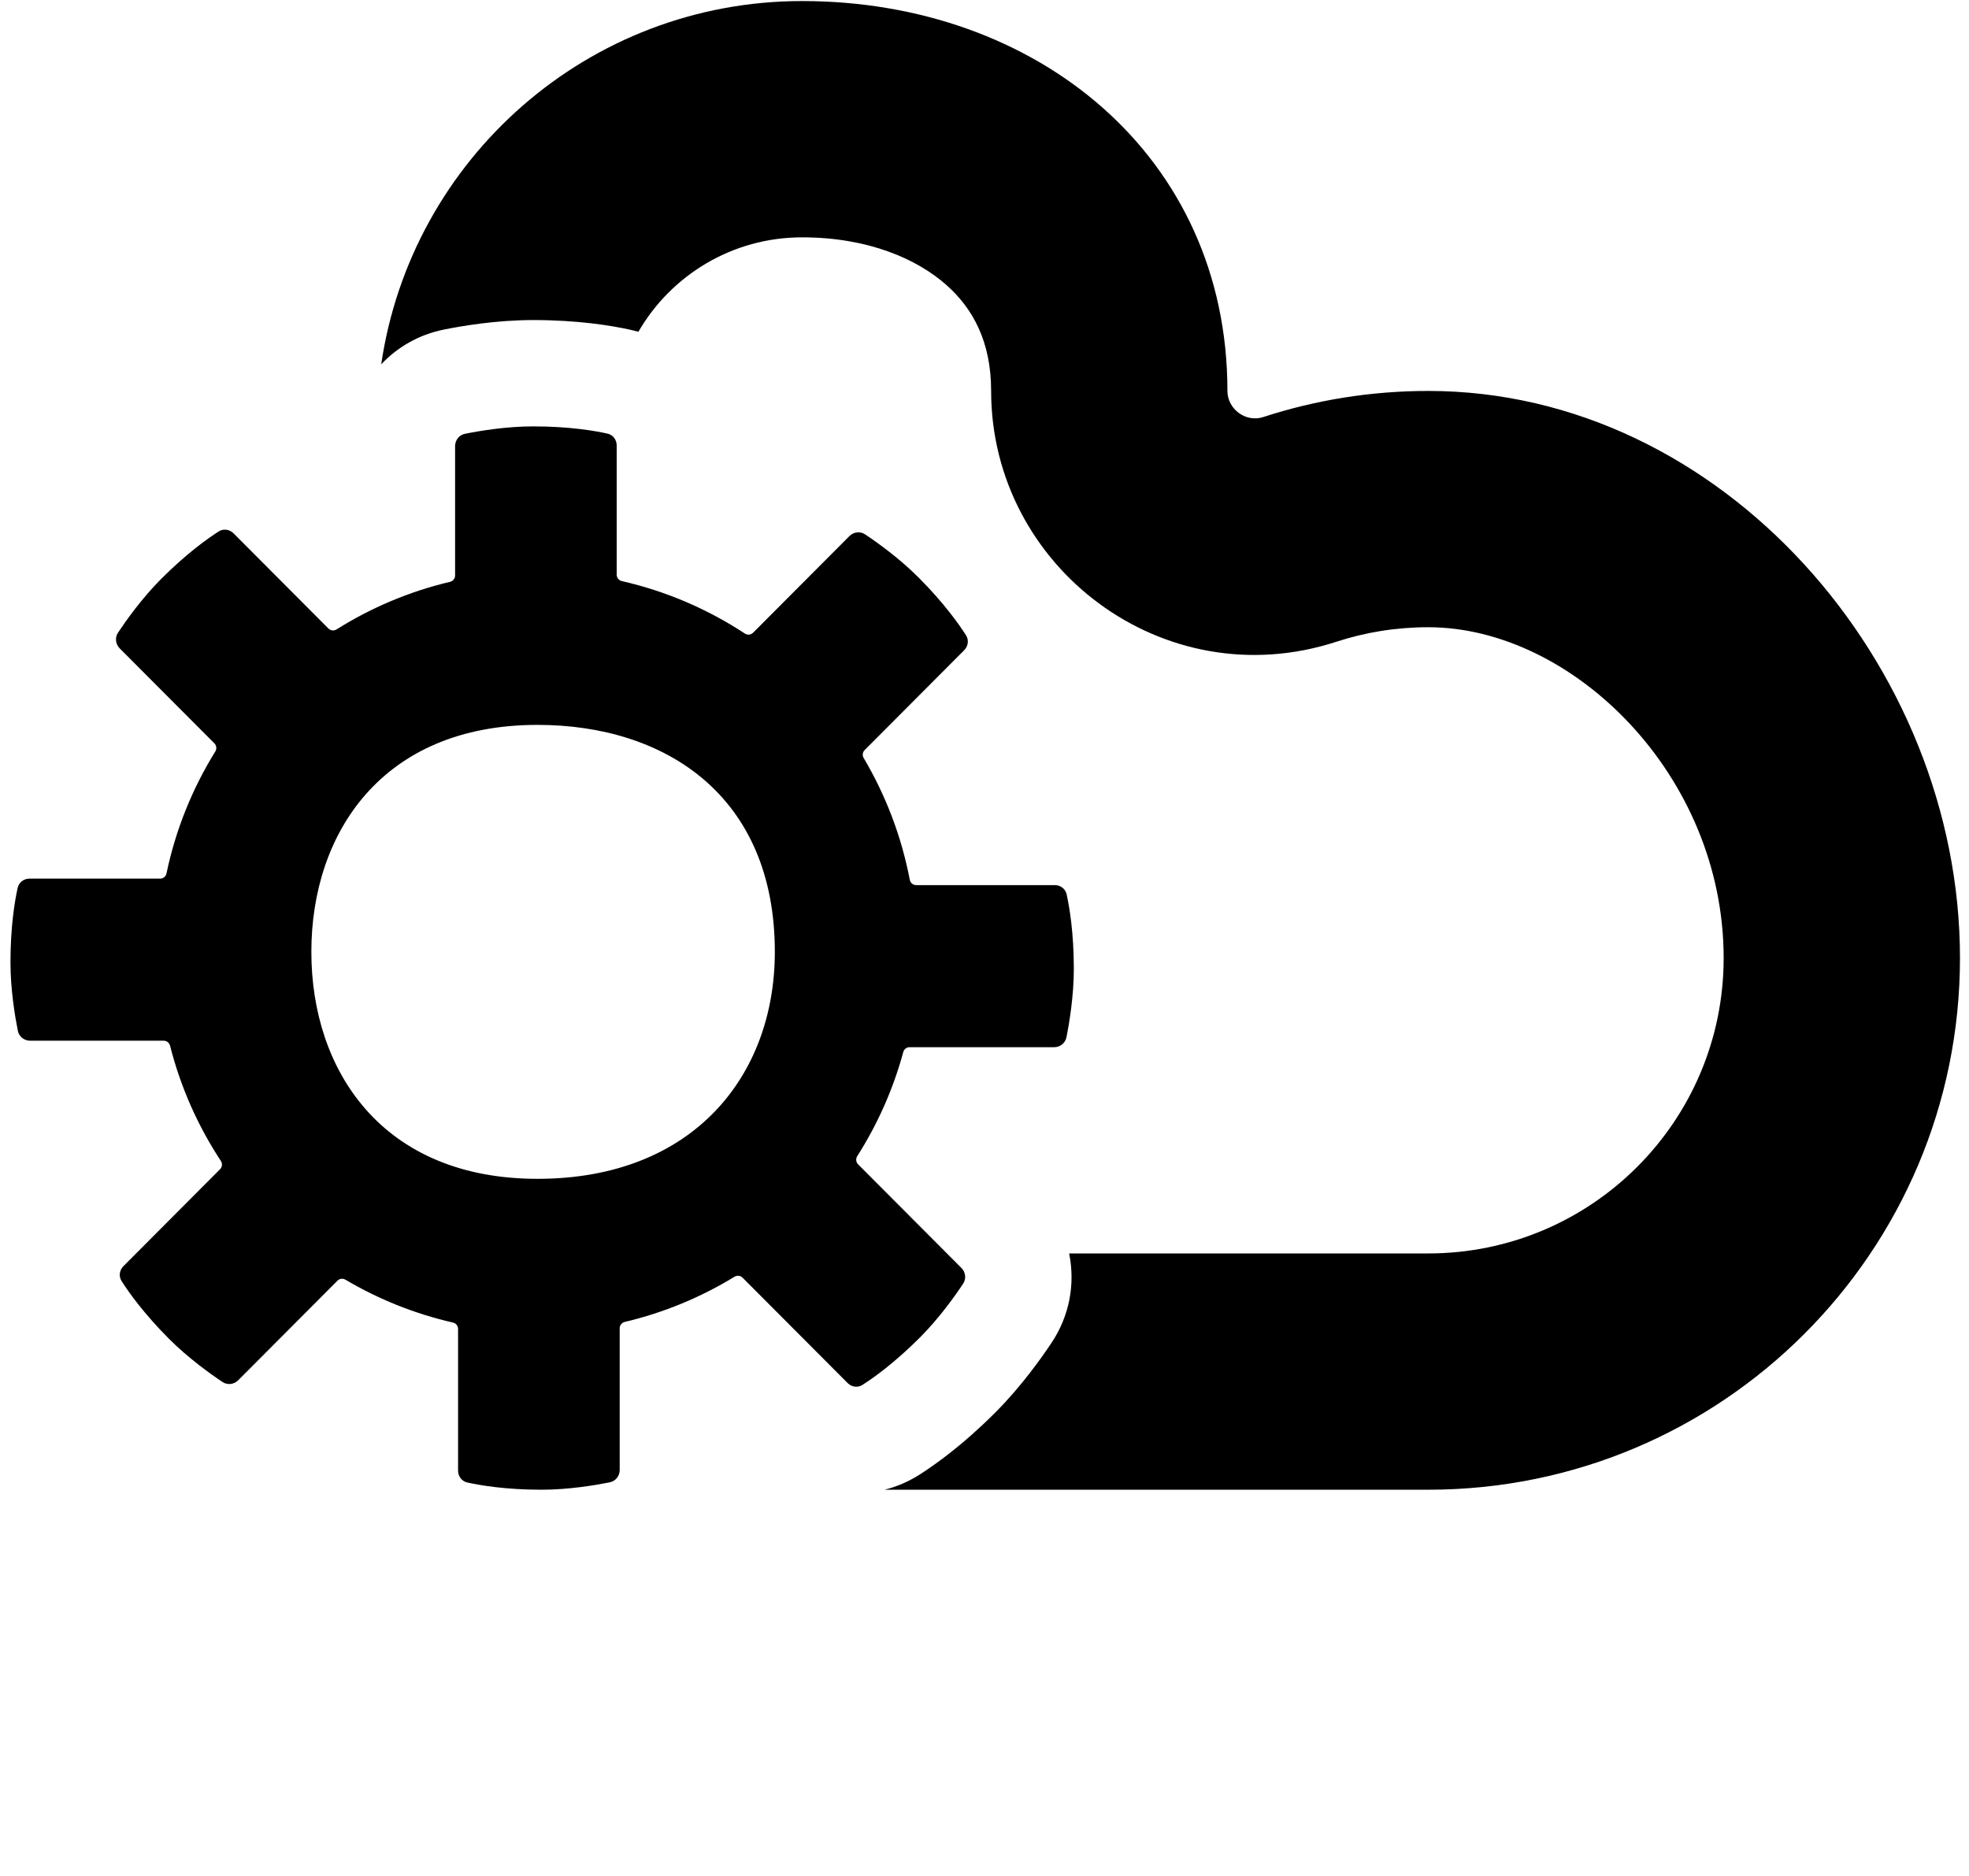 <svg xmlns="http://www.w3.org/2000/svg" viewBox="0 0 101 96.25" fill="none" x="0px" y="0px">
    <path fill-rule="evenodd" clip-rule="evenodd"
          d="M23.344 22.884C23.344 22.578 23.552 22.312 23.852 22.252C24.571 22.107 25.956 21.872 27.35 21.872C29.197 21.872 30.509 22.098 31.162 22.243C31.445 22.306 31.633 22.56 31.633 22.851V29.481C31.633 29.638 31.743 29.773 31.896 29.808C34.179 30.328 36.309 31.251 38.209 32.499C38.341 32.586 38.517 32.569 38.63 32.457L43.572 27.499C43.788 27.282 44.123 27.242 44.377 27.412C44.988 27.82 46.133 28.636 47.119 29.625C48.424 30.934 49.193 32.024 49.553 32.59C49.709 32.835 49.662 33.149 49.457 33.355L44.353 38.475C44.244 38.584 44.224 38.752 44.303 38.885C45.426 40.782 46.238 42.887 46.667 45.129C46.697 45.288 46.834 45.403 46.995 45.403L54.106 45.403C54.396 45.403 54.65 45.592 54.713 45.876C54.858 46.532 55.082 47.848 55.082 49.699C55.082 51.098 54.848 52.487 54.704 53.208C54.644 53.509 54.379 53.718 54.074 53.718H46.656C46.505 53.718 46.373 53.821 46.333 53.967C45.814 55.88 45.011 57.676 43.972 59.308C43.888 59.441 43.905 59.615 44.016 59.727L49.317 65.043C49.533 65.26 49.573 65.595 49.404 65.85C48.997 66.463 48.183 67.611 47.197 68.6C45.892 69.909 44.805 70.68 44.241 71.041C43.996 71.198 43.684 71.151 43.478 70.945L38.089 65.54C37.98 65.43 37.809 65.411 37.677 65.492C35.958 66.543 34.063 67.334 32.046 67.811C31.895 67.847 31.787 67.981 31.787 68.137V75.406C31.787 75.713 31.578 75.978 31.279 76.038C30.559 76.183 29.175 76.418 27.78 76.418C25.934 76.418 24.622 76.192 23.969 76.047C23.686 75.985 23.497 75.73 23.497 75.439V68.17C23.497 68.013 23.388 67.878 23.235 67.843C21.266 67.393 19.41 66.643 17.719 65.644C17.587 65.566 17.419 65.586 17.311 65.695L12.217 70.805C12.001 71.021 11.666 71.061 11.412 70.891C10.801 70.483 9.657 69.668 8.67 68.678C7.365 67.369 6.596 66.279 6.236 65.713C6.08 65.468 6.127 65.154 6.332 64.949L11.288 59.977C11.401 59.864 11.417 59.687 11.33 59.554C10.154 57.766 9.263 55.773 8.723 53.64C8.686 53.491 8.553 53.385 8.399 53.385H1.545C1.24 53.385 0.975 53.176 0.915 52.876C0.771 52.154 0.537 50.766 0.537 49.367C0.537 47.515 0.761 46.199 0.906 45.544C0.969 45.26 1.223 45.071 1.513 45.071L8.214 45.071C8.373 45.071 8.509 44.958 8.541 44.802C9.012 42.55 9.871 40.441 11.044 38.548C11.126 38.415 11.108 38.243 10.998 38.132L6.141 33.261C5.925 33.044 5.885 32.708 6.054 32.453C6.461 31.841 7.274 30.693 8.26 29.704C9.566 28.394 10.652 27.623 11.217 27.262C11.461 27.106 11.774 27.152 11.979 27.358L16.848 32.242C16.958 32.352 17.131 32.37 17.263 32.287C19.033 31.175 20.993 30.341 23.084 29.846C23.236 29.81 23.344 29.675 23.344 29.52V22.884ZM27.571 60.47C35.563 60.47 39.745 55.174 39.745 48.827C39.745 40.811 34.125 37.184 27.571 37.184C19.579 37.184 15.971 42.767 15.971 48.827C15.971 54.887 19.579 60.47 27.571 60.47Z"
          fill="black"/>
    <path d="M54.842 64.297C54.845 64.315 54.849 64.334 54.853 64.353L54.853 64.297H54.842Z" fill="black"/>
    <path d="M41.143 12.175C44.54 12.175 47.042 13.289 48.538 14.613C49.91 15.827 50.84 17.532 50.84 20.054C50.84 29.08 59.69 35.812 68.555 32.918C70.022 32.439 71.6 32.175 73.264 32.175C80.649 32.175 88.415 39.75 88.415 49.145C88.415 57.513 81.632 64.297 73.264 64.297H54.853L54.853 64.353C55 65.111 55.004 65.899 54.853 66.674C54.704 67.431 54.407 68.176 53.947 68.869C53.46 69.601 52.416 71.091 51.06 72.451C50.643 72.869 50.24 73.247 49.857 73.587C48.754 74.566 47.816 75.23 47.179 75.637C46.598 76.008 45.989 76.265 45.373 76.418H73.264C88.326 76.418 100.537 64.207 100.537 49.145C100.537 34.083 88.326 20.054 73.264 20.054C70.307 20.054 67.46 20.525 64.793 21.395C63.906 21.685 62.961 20.988 62.961 20.054C62.961 8.004 53.193 0.054 41.143 0.054C30.175 0.054 21.097 8.147 19.555 18.688C20.38 17.811 21.479 17.165 22.778 16.904C23.64 16.731 25.429 16.418 27.35 16.418C29.64 16.418 31.351 16.697 32.344 16.918C32.48 16.948 32.614 16.983 32.745 17.021C34.422 14.124 37.555 12.175 41.143 12.175Z"
          fill="black"/>
</svg>
